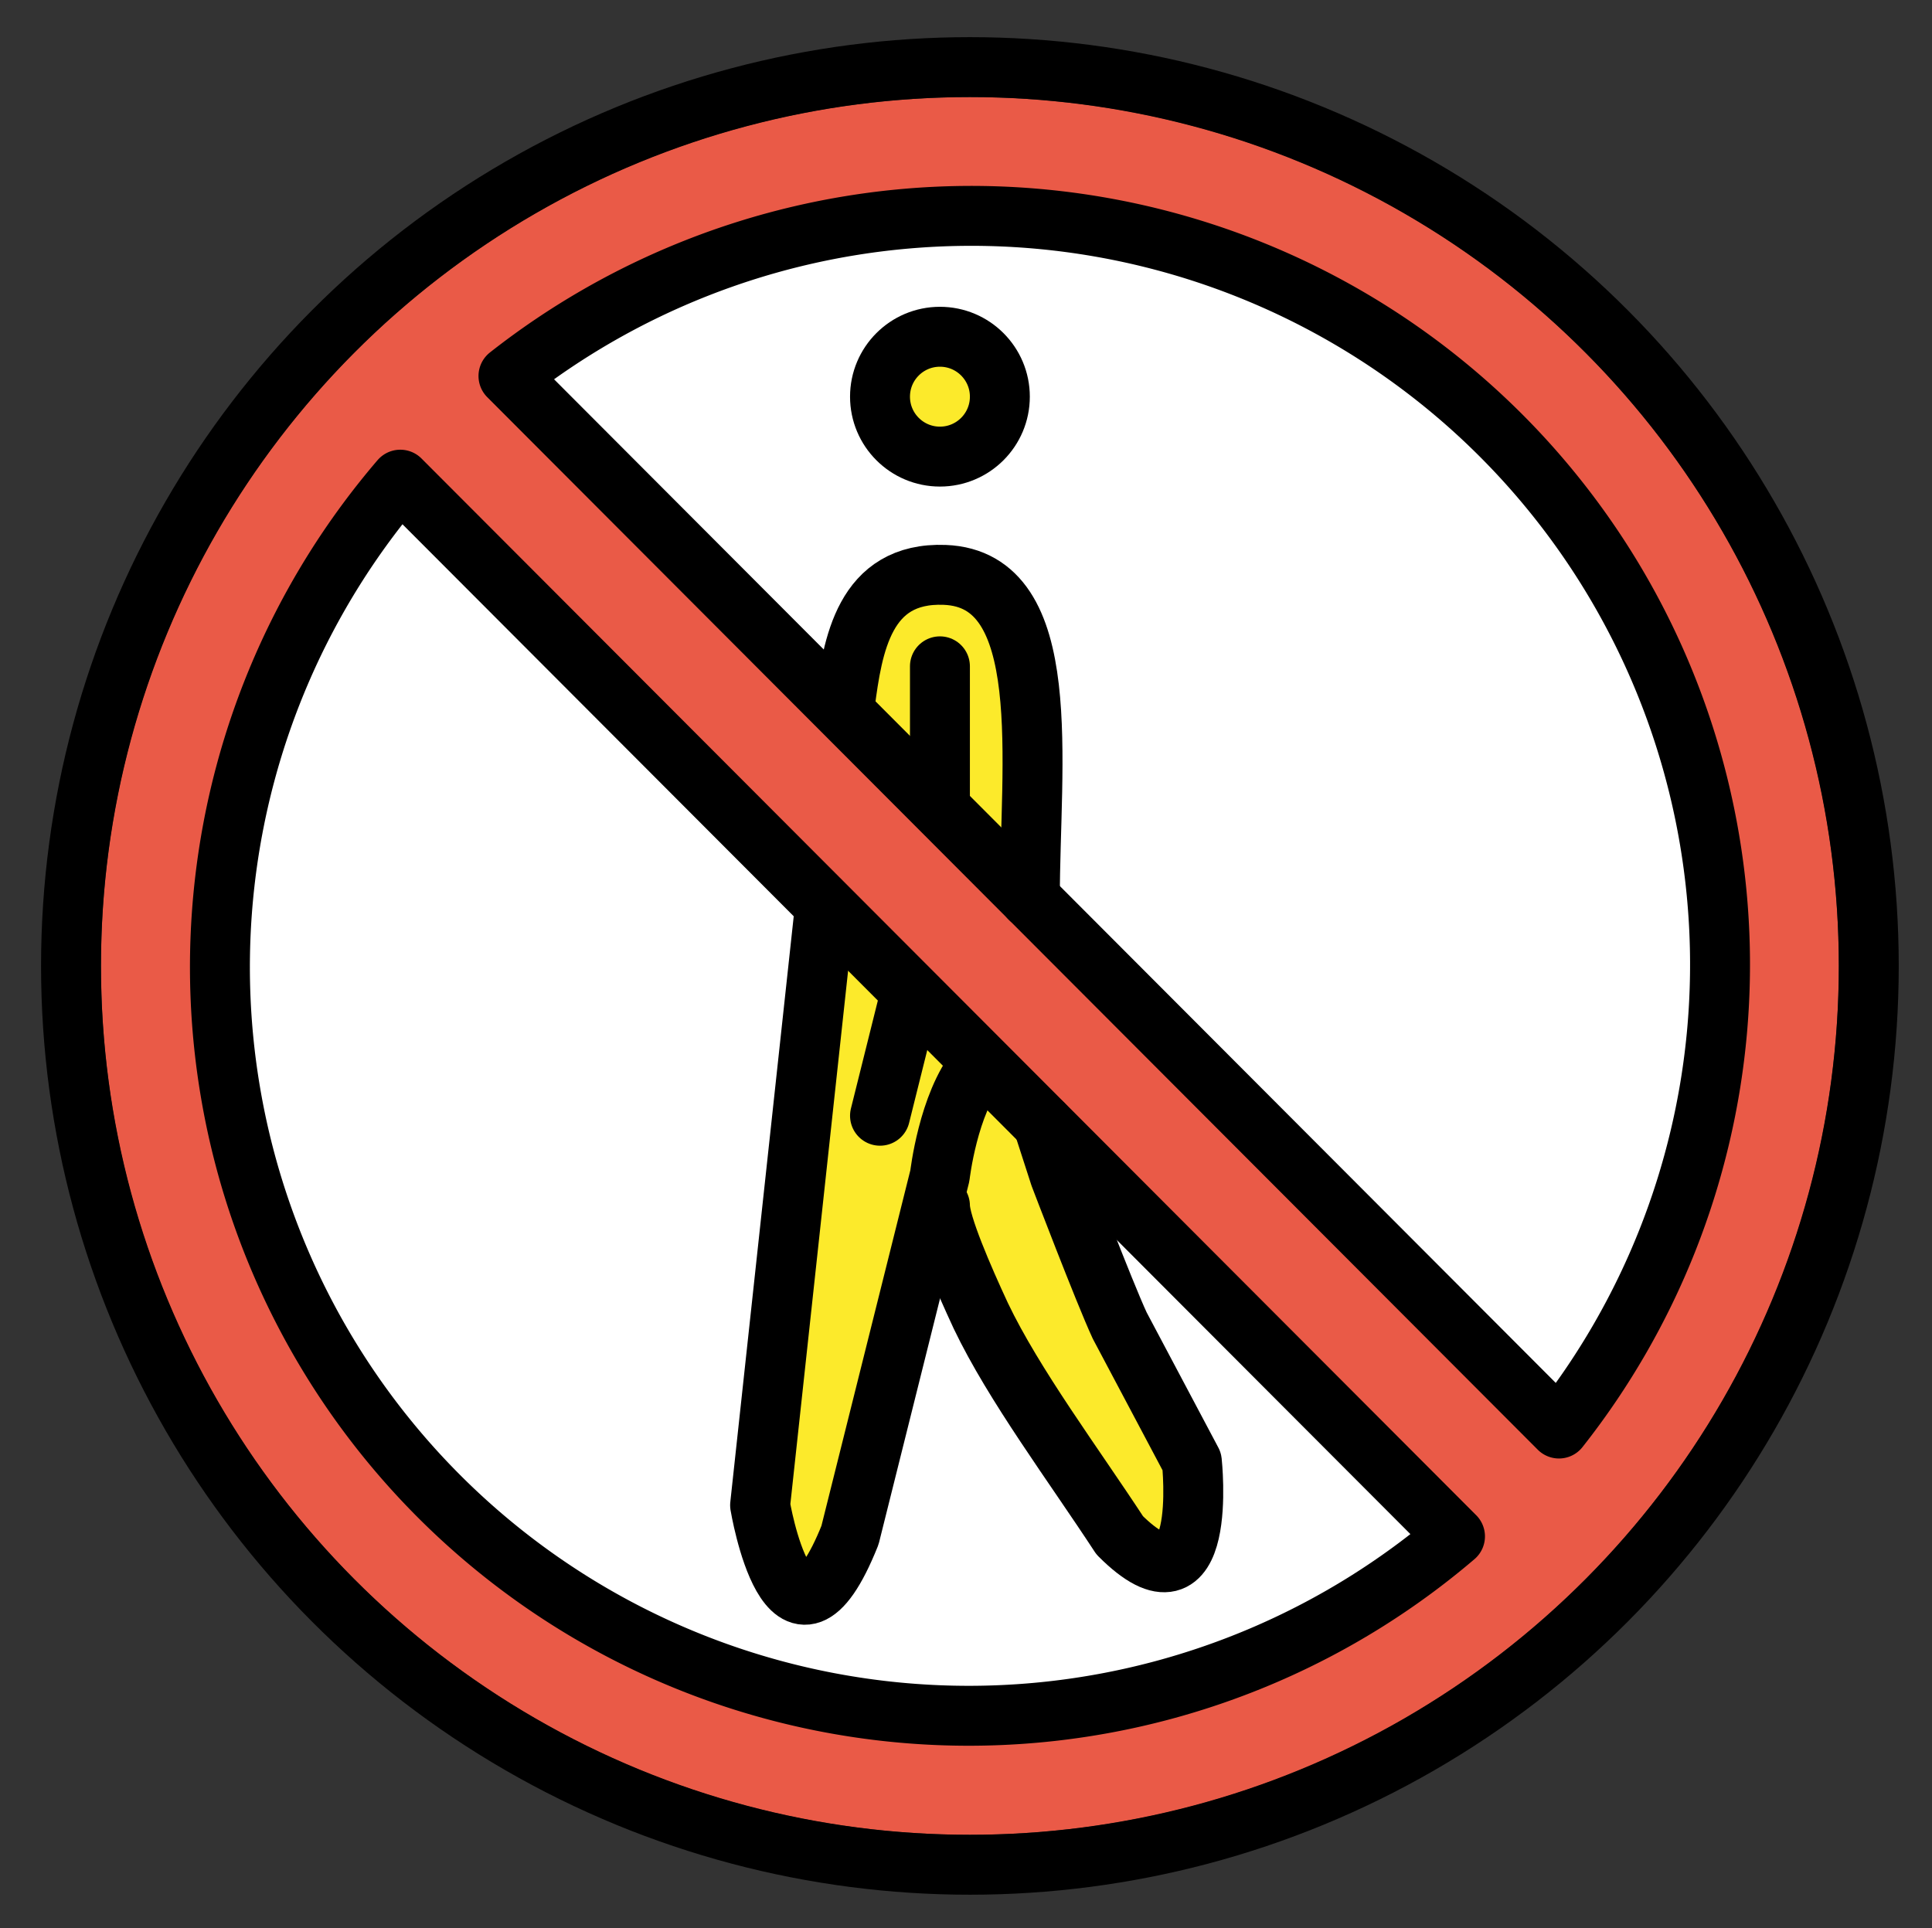 <svg xmlns="http://www.w3.org/2000/svg" role="img" viewBox="3.63 3.76 64.48 64.36"><rect x="3.63" y="3.76" width="64.48" height="64.36" fill="#333333" stroke="none"/><title>1F6B7.svg</title><circle cx="36" cy="36" r="26" fill="#fff"/><path fill="#ea5a47" stroke-miterlimit="10" d="M36 7C19.98 7 7 19.98 7 36s12.98 29 29 29 29-12.98 29-29S52.02 7 36 7zM10.79 36.27c0-5.075 3.417-12.69 6.202-16.49l35.2 35.27c-3.805 2.784-10.93 5.904-16.01 5.904-12.7 0-25.39-11.98-25.39-24.68zm44.87 15.18L20.6 16.32c3.805-2.784 10.77-5.441 15.84-5.441 12.7 0 24.68 12.25 24.68 24.95 0 5.075-2.686 11.81-5.47 15.62z"/><path fill="#fcea2b" d="M31.8 35.54c-2.171-1.284-3.077 20.48-1.162 21.17.679-.802 4.747-11.51 5.142-17.39.121-1.81-2.781-3.236-3.979-3.786z"/><path fill="#fcea2b" d="M35.44 40.44c-1.516 5.381 3.34 10.17 5.591 14.29.877 1.72 3.466.204 2.59-1.514-1.45-3.377-4.84-8.312-5.591-11.27.915-1.7-1.674-3.217-2.59-1.514zm2.59-7.53c-.6-2.008.059-7.774-2.187-8.954-.972-.494-2.153-.281-2.891.521-.877.933-.873 2.608-.961 3.805 3.009 1.753 6.005 5.796 6.038 4.627zm-3.09-14.82a1.501 1.501 0 0 0 0-3 1.501 1.501 0 0 0 0 3z"/><g fill="none" stroke="#000" stroke-linecap="round" stroke-linejoin="round" stroke-width="2"><circle cx="36" cy="36" r="30"/><path d="M55.66 51.44A24.99 24.99 0 0 0 20.6 16.31zM16.99 19.77a24.99 24.99 0 0 0 35.2 35.27z"/><path d="M31.83 27.25c.256-1.939.633-4.406 3.33-4.302 3.715.143 2.841 6.3 2.841 10.8M35 26v4.419m-1 6.571L33 41m-1.84-6.97L28.998 54s1 6 3 1l3-12s.273-2.401 1.28-3.623"/><path d="M38.44 41.27l.561 1.735s1.485 3.892 2 5l2.407 4.539s.593 5.461-2.407 2.461c-1.538-2.353-3.531-5.014-4.635-7.323-.586-1.26-1.365-3.053-1.365-3.677"/><circle cx="35" cy="17" r="2"/></g></svg>